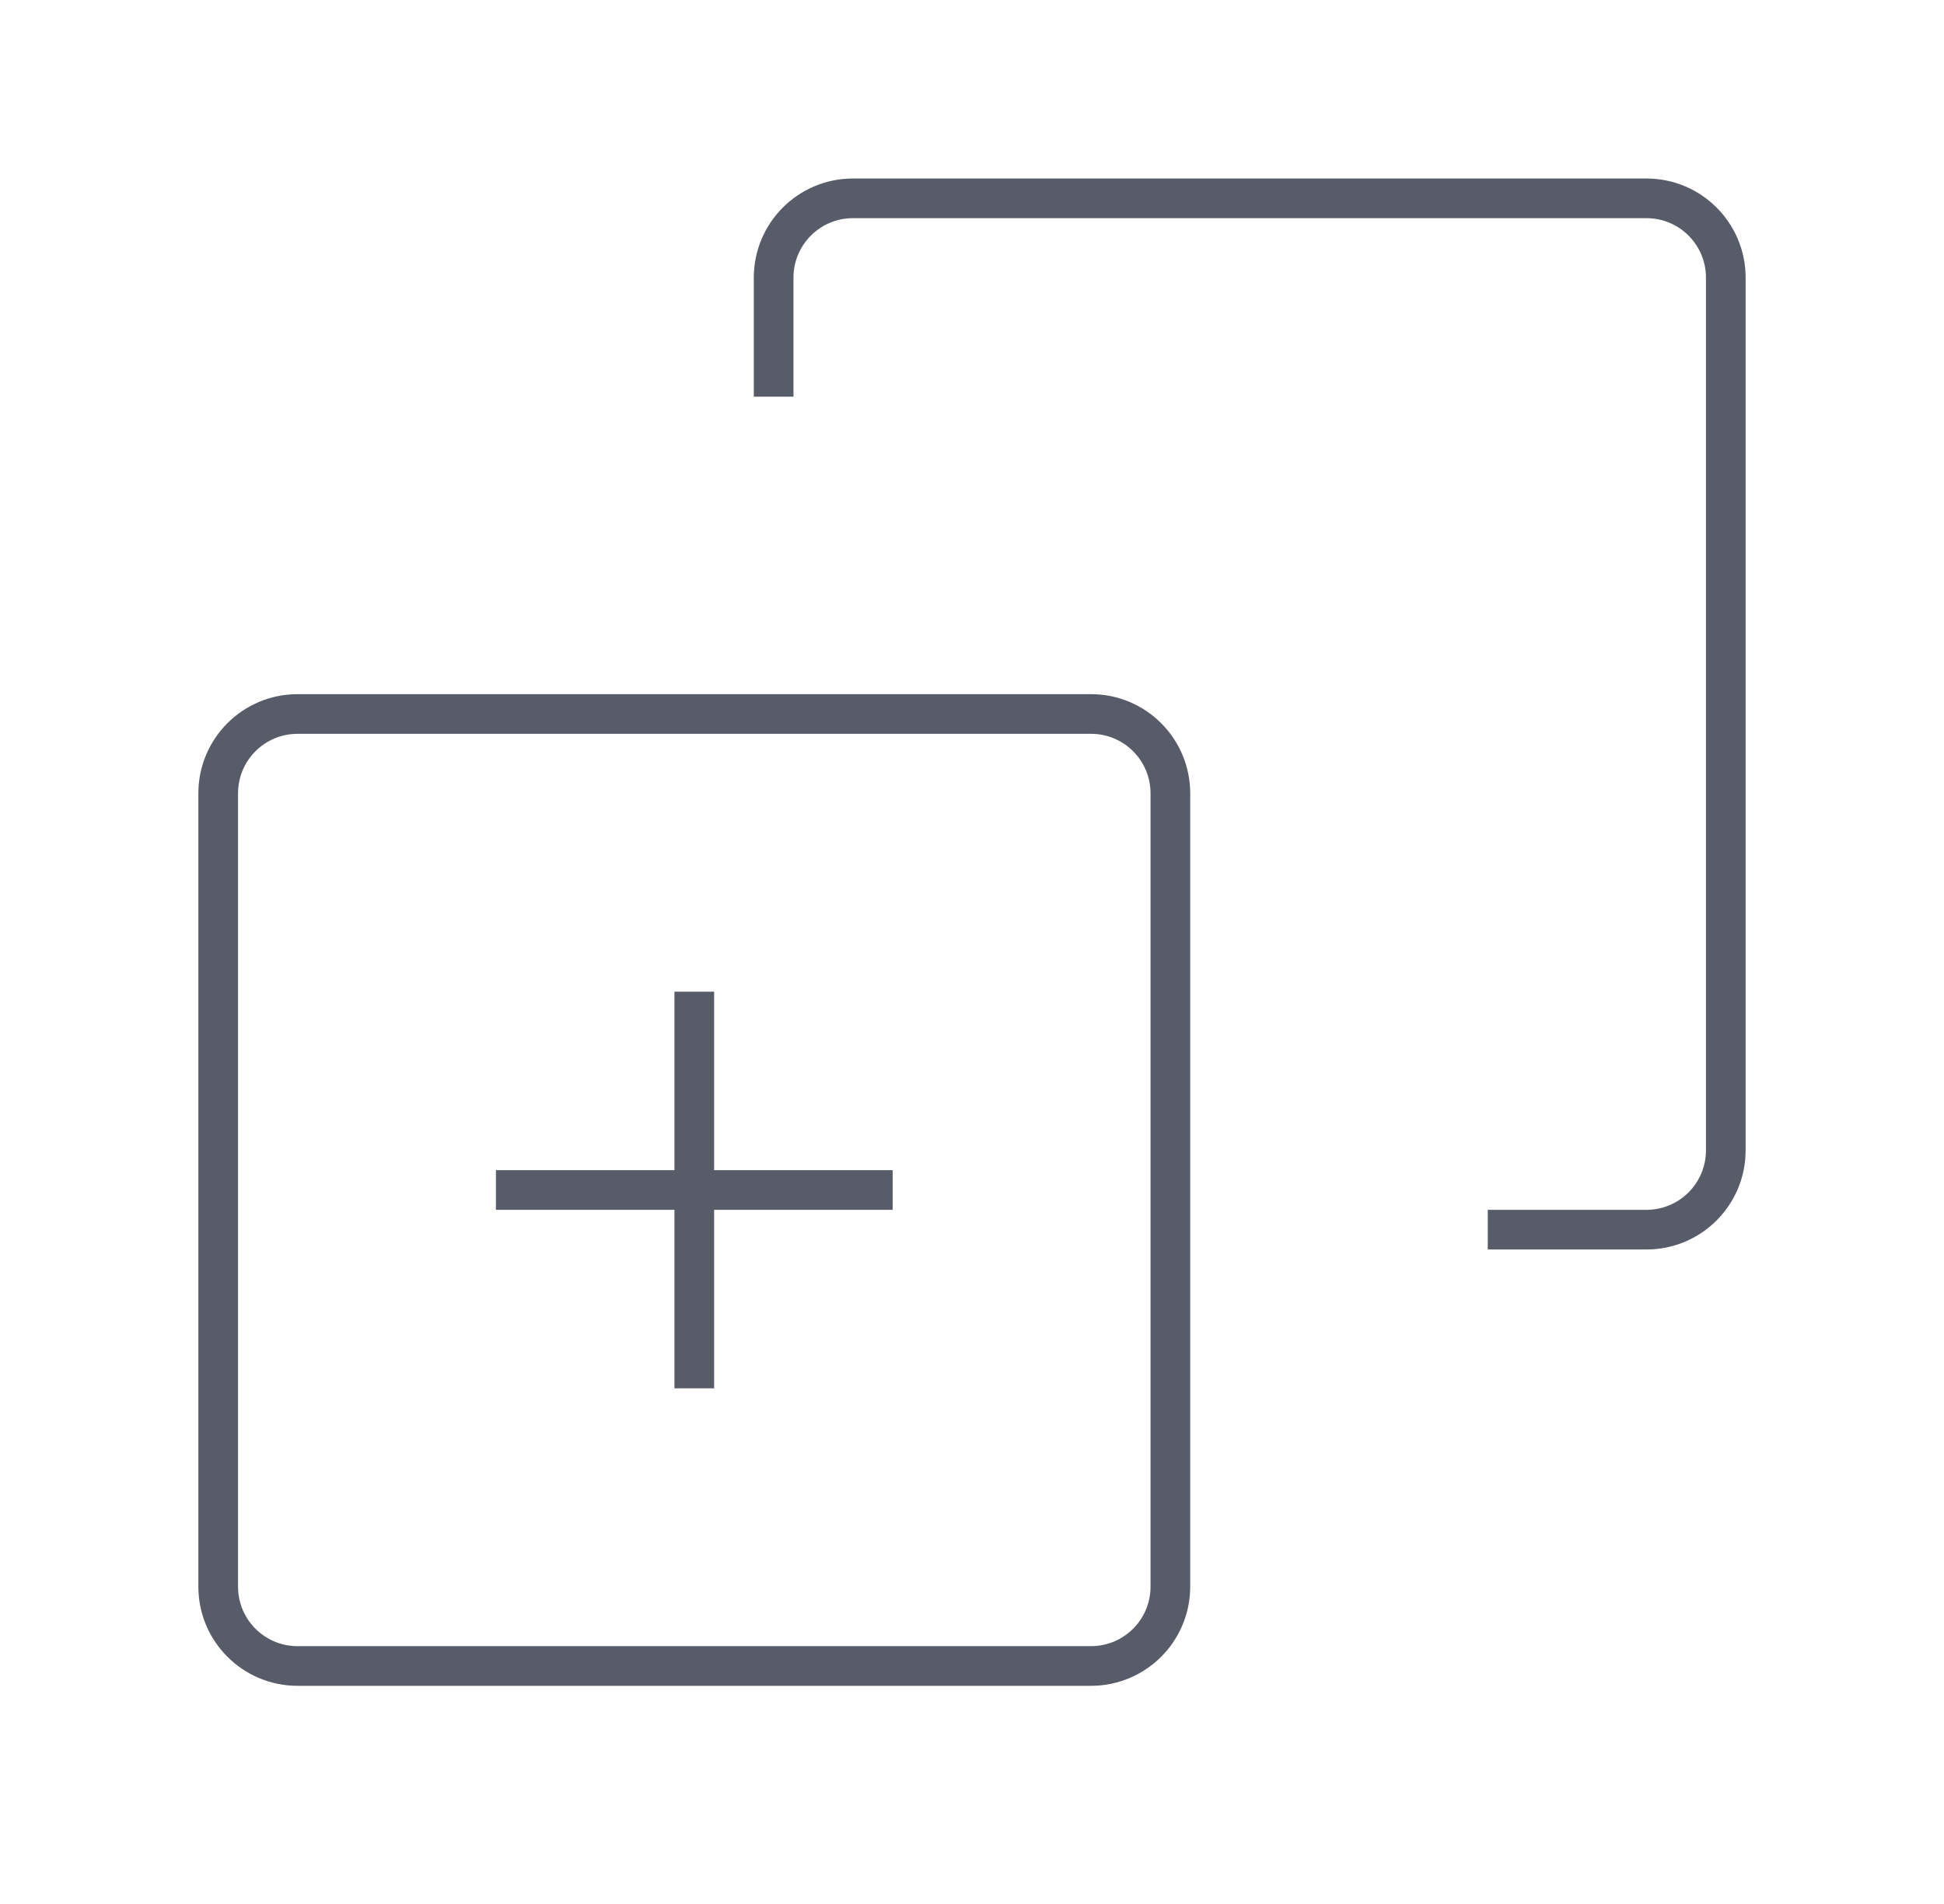 <svg width="49" height="48" viewBox="0 0 49 48" fill="none" xmlns="http://www.w3.org/2000/svg">
<path d="M19.5 10V7C19.5 5.895 20.395 5 21.5 5H41.5C42.605 5 43.5 5.895 43.5 7V29C43.5 30.105 42.605 31 41.5 31H37.5" stroke="#585C68"/>
<path d="M27.5 18H7.5C6.395 18 5.5 18.895 5.5 20V40C5.5 41.105 6.395 42 7.5 42H27.5C28.605 42 29.5 41.105 29.5 40V20C29.5 18.895 28.605 18 27.5 18Z" stroke="#585C68"/>
<path d="M17.5 25V35" stroke="#585C68"/>
<path d="M12.5 30H22.5" stroke="#585C68"/>
</svg>
